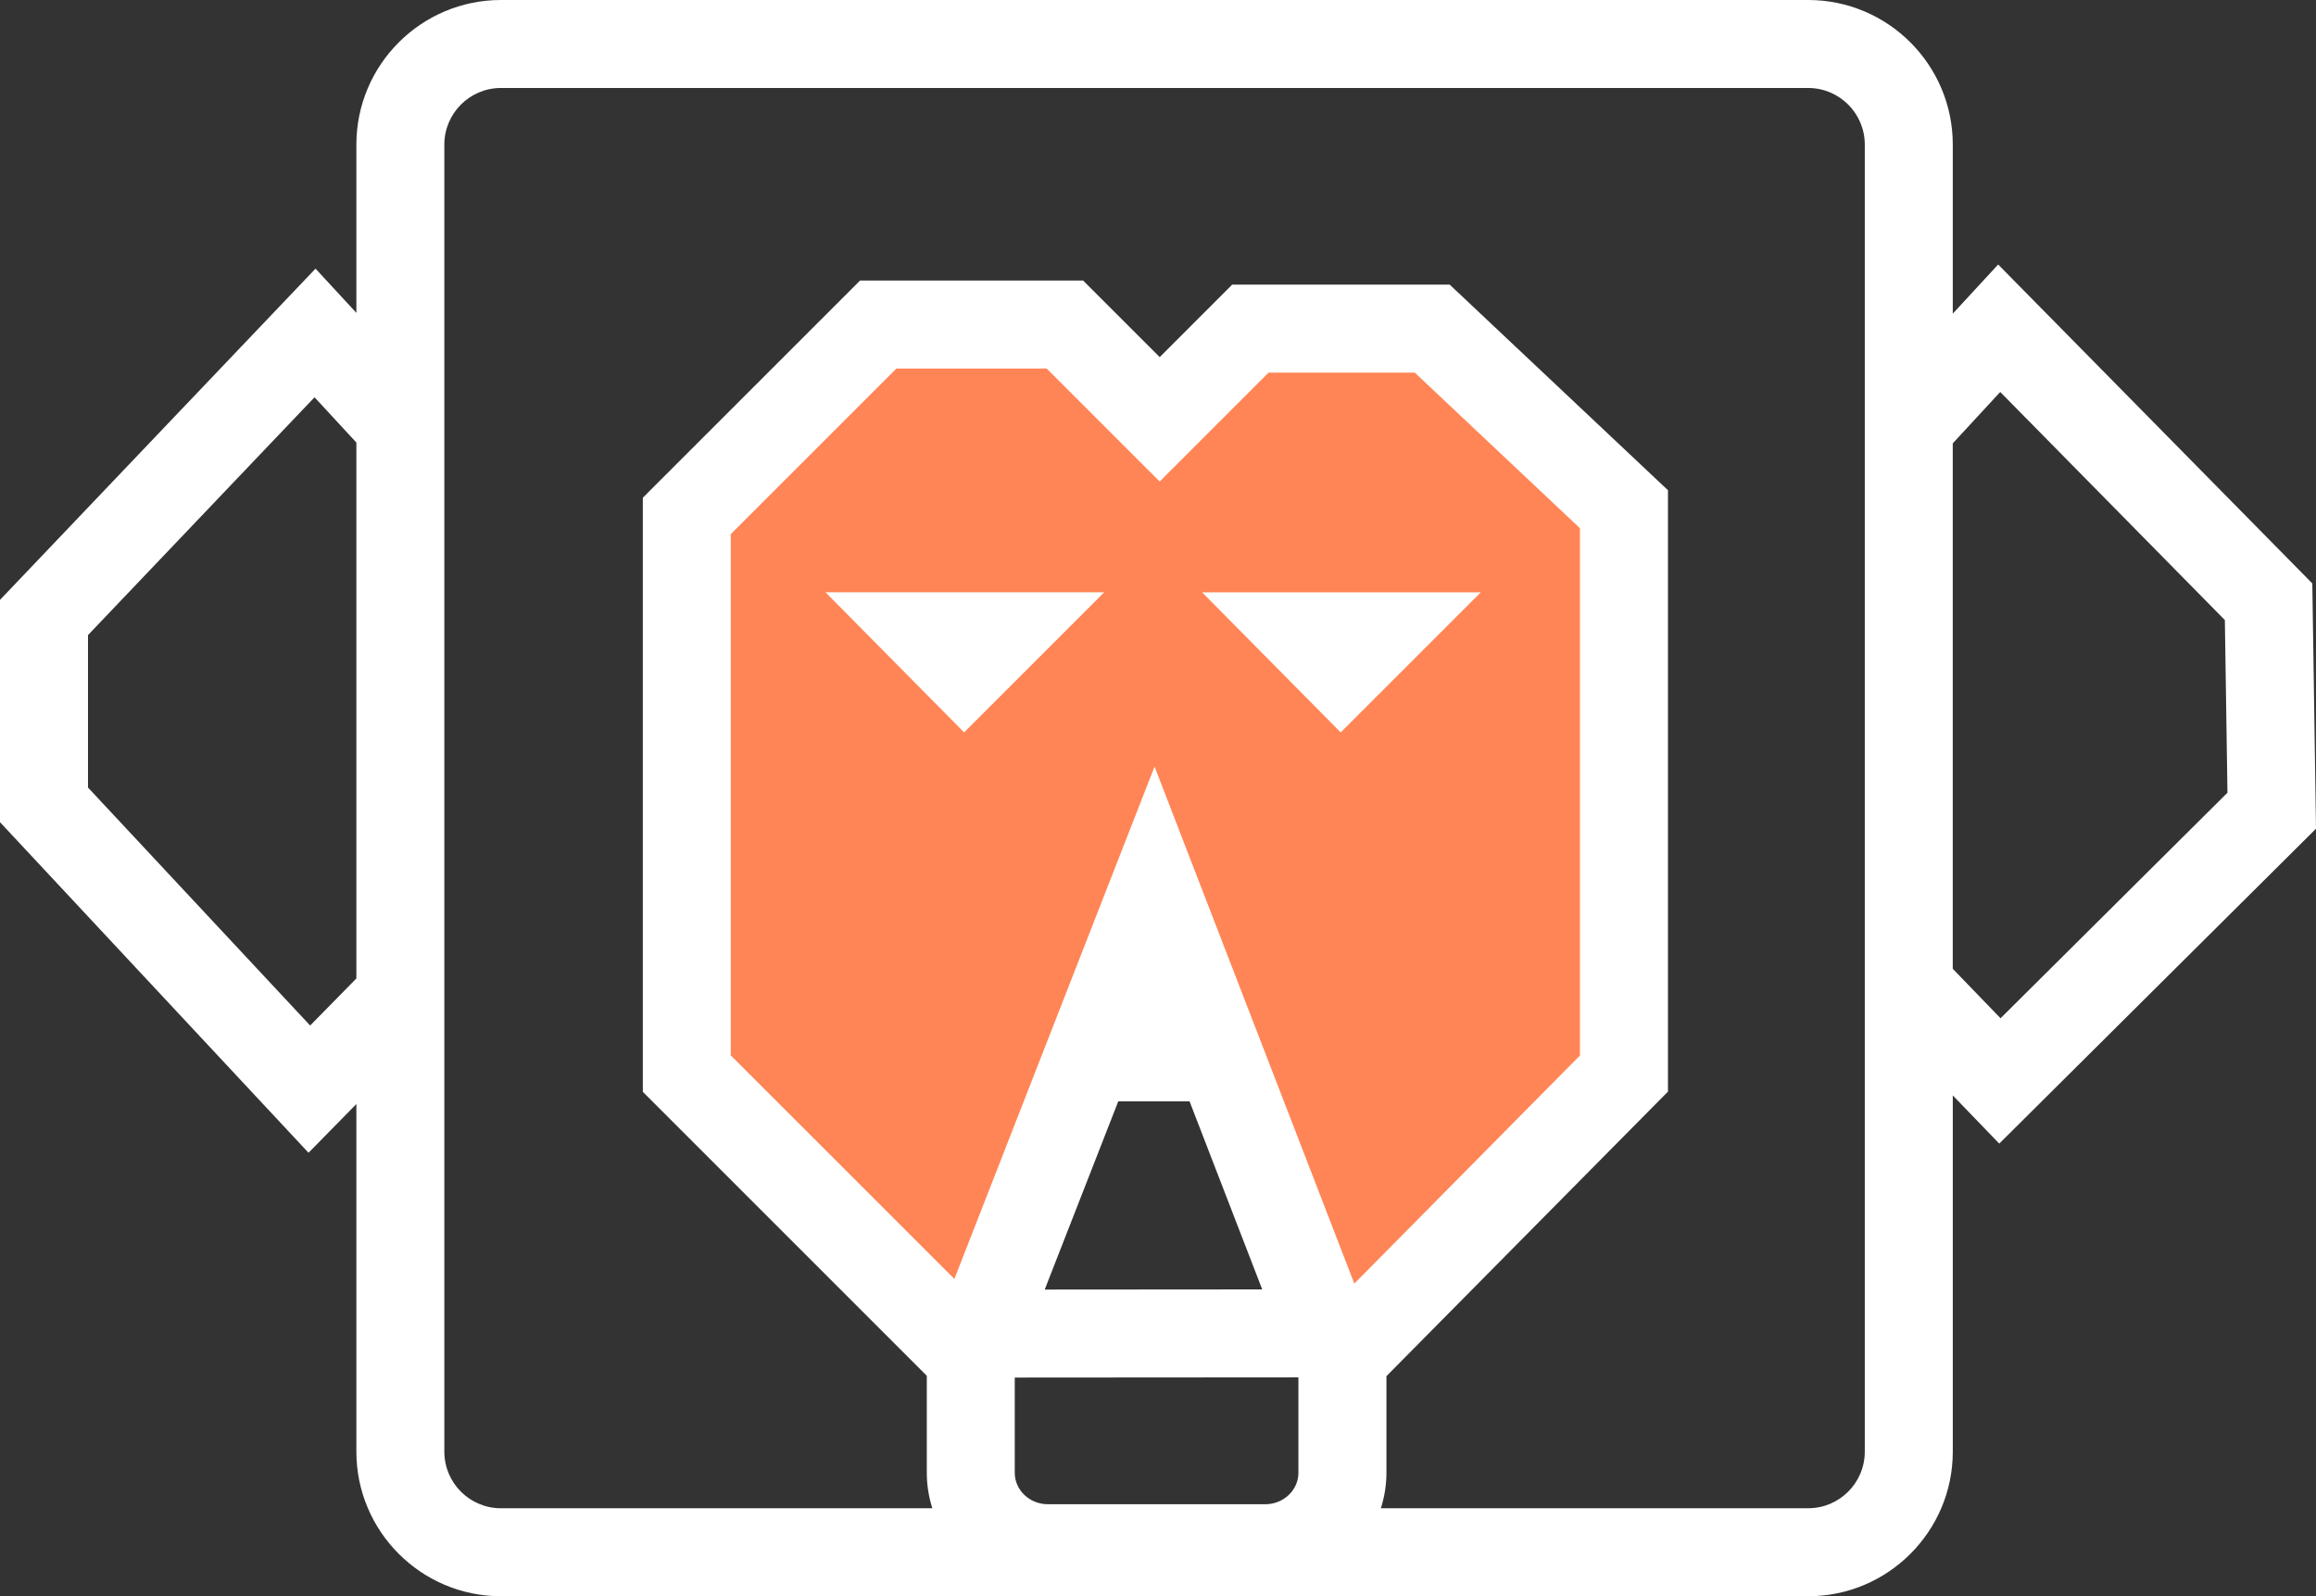 <svg version="1.1" id="图层_1" x="0px" y="0px" width="200px" height="137.86px" viewBox="0 0 200 137.86" enable-background="new 0 0 200 137.86" xml:space="preserve" xmlns="http://www.w3.org/2000/svg" xmlns:xlink="http://www.w3.org/1999/xlink" xmlns:xml="http://www.w3.org/XML/1998/namespace">
  <rect x="0" y="0" width="200" height="137.86" fill="#333333" stroke="none"/>
  <polygon fill="#FF8556" points="74.013,29.227 96.978,30.254 98.693,35.91 110.003,26.827 124.744,28.712 138.455,43.795 
	139.826,93.667 117.375,114.233 99.892,75.071 87.039,109.521 86.267,115.948 82.753,116.976 58.246,89.896 59.445,42.938 " class="color c1"/>
  <path fill="#FFFFFF" d="M114.625,62.091l1.15,1.164l1.158-1.158l8.164-8.163l2.779-2.779h-3.932h-16.236h-3.9l2.742,2.773
	L114.625,62.091z M200,71.573l-0.49,0.486L173.82,97.603l-1.172,1.164l-1.148-1.188l-2.865-2.971v30.768
	c0,6.883-5.602,12.484-12.484,12.484H43.257c-6.883,0-12.482-5.602-12.482-12.484V95.351l-2.939,2.994l-1.193,1.215l-1.16-1.244
	L0.438,71.478L0,71.009v-0.643V52.461v-0.65l0.449-0.473L26.05,24.459l1.197-1.258l1.178,1.275l2.35,2.545V12.484
	C30.775,5.601,36.375,0,43.257,0H156.15c6.883,0,12.484,5.601,12.484,12.484v14.606l2.76-2.991l1.16-1.255l1.197,1.217
	l25.473,25.863l0.457,0.466l0.01,0.652l0.299,19.839L200,71.573z M172.732,33.854l-4.1,4.438v45.378l4.127,4.273l19.596-19.481
	l-0.225-14.91L172.732,33.854z M82.416,110.458l15.76-40.347l1.527-3.903l1.51,3.909l15.74,40.741l19.484-19.699V45.62
	l-14.264-13.44h-12.621l-8.256,8.256l-1.15,1.152l-1.152-1.151l-8.611-8.608H77.41L63.107,46.132v45.018L82.416,110.458z
	 M87.63,118.974v8.227c0,1.496,1.285,2.713,2.861,2.713h18.773c1.578,0,2.861-1.217,2.861-2.713v-8.244L87.63,118.974z M109,111.36
	l-6.275-16.242h-6.156l-6.352,16.256L109,111.36z M119.246,130.261h36.904c2.693,0,4.885-2.191,4.885-4.885V12.484
	c0-2.693-2.191-4.885-4.885-4.885H43.257c-2.693,0-4.885,2.191-4.885,4.885v112.894c0,2.693,2.191,4.885,4.885,4.885h37.256
	c-0.316-0.988-0.479-2.02-0.479-3.061v-8.381L55.988,94.774l-0.477-0.477v-0.676v-49.96v-0.675l0.477-0.478l17.803-17.801
	l0.477-0.478h0.674h17.916h0.674l0.477,0.477l6.139,6.137l5.781-5.784l0.477-0.478h0.676h17.461h0.646l0.469,0.443l17.867,16.832
	l0.514,0.481v0.703v50.571v0.67l-0.473,0.475l-23.838,24.096v8.346C119.726,128.241,119.562,129.272,119.246,130.261z M7.599,68.016
	l19.184,20.554l3.992-4.064V38.222l-3.613-3.911L7.599,54.85V68.016z M75.189,51.154h-3.9l2.742,2.773l8.074,8.163l1.15,1.164
	l1.158-1.158l8.164-8.163l2.779-2.779h-3.932H75.189z" class="color c2"/>
</svg>